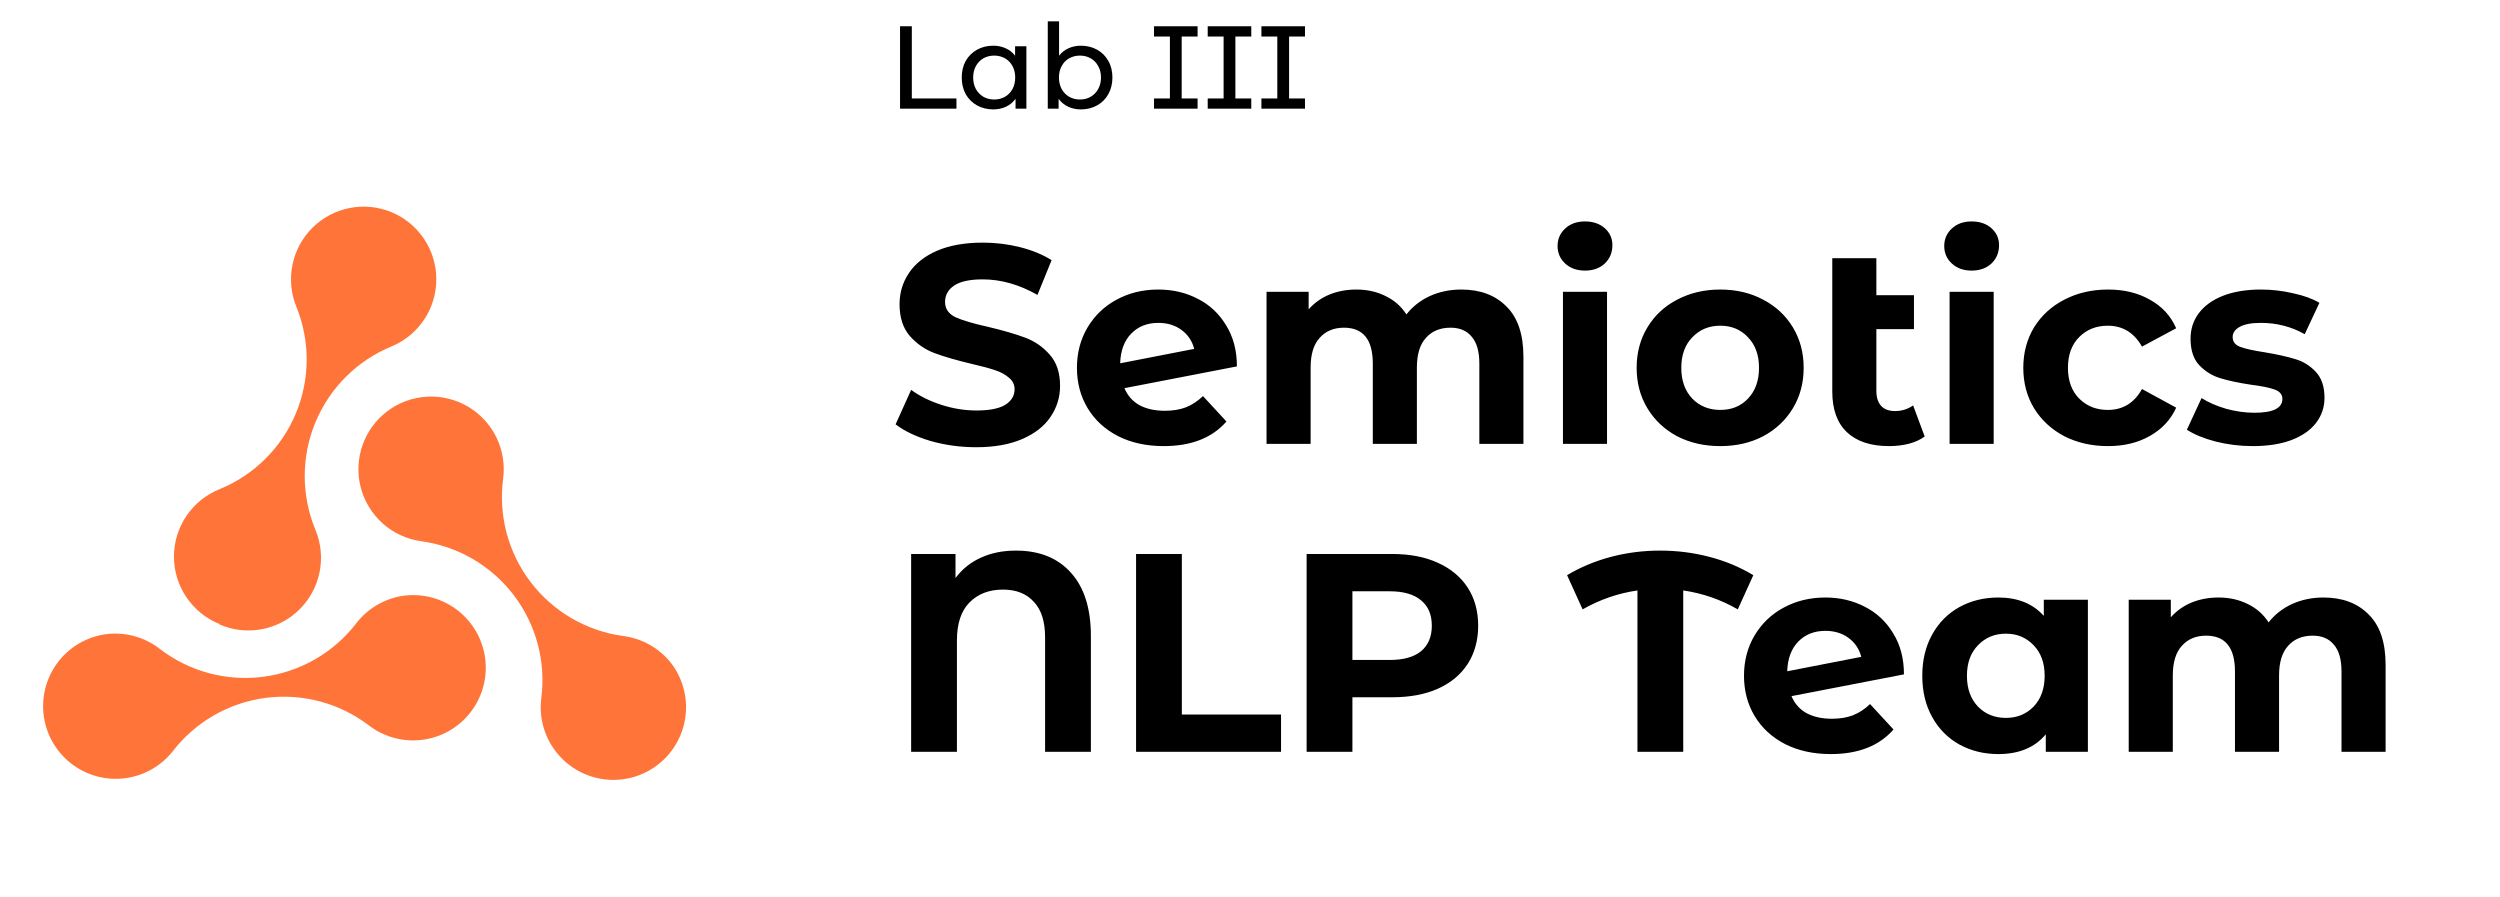 <svg width="276" height="99" viewBox="0 0 276 99" fill="none" xmlns="http://www.w3.org/2000/svg">
<path d="M107.766 49.374C106.039 49.374 104.365 49.146 102.742 48.688C101.141 48.21 99.851 47.596 98.874 46.847L100.59 43.041C101.526 43.727 102.638 44.278 103.928 44.694C105.218 45.11 106.507 45.318 107.797 45.318C109.232 45.318 110.293 45.11 110.979 44.694C111.666 44.258 112.009 43.686 112.009 42.978C112.009 42.458 111.801 42.032 111.385 41.699C110.99 41.346 110.47 41.065 109.825 40.857C109.201 40.649 108.348 40.42 107.266 40.17C105.602 39.775 104.24 39.38 103.179 38.985C102.118 38.59 101.203 37.955 100.434 37.082C99.685 36.208 99.31 35.043 99.31 33.587C99.31 32.318 99.654 31.174 100.34 30.155C101.026 29.115 102.056 28.294 103.429 27.69C104.822 27.087 106.518 26.786 108.514 26.786C109.908 26.786 111.27 26.952 112.602 27.285C113.933 27.618 115.098 28.096 116.096 28.72L114.536 32.558C112.518 31.414 110.501 30.842 108.483 30.842C107.069 30.842 106.018 31.07 105.332 31.528C104.666 31.986 104.334 32.589 104.334 33.338C104.334 34.086 104.718 34.648 105.488 35.022C106.278 35.376 107.474 35.73 109.076 36.083C110.74 36.478 112.102 36.874 113.163 37.269C114.224 37.664 115.129 38.288 115.878 39.141C116.647 39.994 117.032 41.148 117.032 42.604C117.032 43.852 116.678 44.996 115.971 46.036C115.285 47.055 114.245 47.866 112.851 48.47C111.458 49.073 109.762 49.374 107.766 49.374ZM128.598 45.35C129.471 45.35 130.241 45.225 130.906 44.975C131.593 44.705 132.227 44.289 132.81 43.727L135.399 46.535C133.818 48.345 131.51 49.25 128.473 49.25C126.58 49.25 124.906 48.886 123.45 48.158C121.994 47.409 120.87 46.379 120.08 45.069C119.29 43.758 118.894 42.271 118.894 40.607C118.894 38.964 119.279 37.487 120.049 36.177C120.839 34.846 121.91 33.816 123.262 33.088C124.635 32.339 126.174 31.965 127.88 31.965C129.482 31.965 130.938 32.308 132.248 32.994C133.558 33.66 134.598 34.638 135.368 35.927C136.158 37.196 136.554 38.704 136.554 40.451L124.136 42.854C124.49 43.686 125.041 44.31 125.79 44.726C126.559 45.142 127.495 45.35 128.598 45.35ZM127.88 35.646C126.653 35.646 125.654 36.042 124.885 36.832C124.115 37.622 123.71 38.714 123.668 40.108L131.842 38.517C131.614 37.643 131.146 36.946 130.438 36.426C129.731 35.906 128.878 35.646 127.88 35.646ZM161.322 31.965C163.423 31.965 165.087 32.589 166.314 33.837C167.562 35.064 168.186 36.915 168.186 39.39V49H163.319V40.139C163.319 38.808 163.038 37.82 162.477 37.175C161.936 36.51 161.156 36.177 160.137 36.177C158.993 36.177 158.088 36.551 157.422 37.3C156.757 38.028 156.424 39.12 156.424 40.576V49H151.557V40.139C151.557 37.498 150.496 36.177 148.374 36.177C147.251 36.177 146.357 36.551 145.691 37.3C145.025 38.028 144.693 39.12 144.693 40.576V49H139.825V32.214H144.474V34.149C145.098 33.442 145.857 32.901 146.752 32.526C147.667 32.152 148.665 31.965 149.747 31.965C150.933 31.965 152.004 32.204 152.961 32.682C153.917 33.14 154.687 33.816 155.269 34.71C155.956 33.837 156.819 33.161 157.859 32.682C158.92 32.204 160.074 31.965 161.322 31.965ZM172.549 32.214H177.416V49H172.549V32.214ZM174.982 29.874C174.088 29.874 173.36 29.614 172.798 29.094C172.237 28.574 171.956 27.93 171.956 27.16C171.956 26.39 172.237 25.746 172.798 25.226C173.36 24.706 174.088 24.446 174.982 24.446C175.877 24.446 176.605 24.695 177.166 25.194C177.728 25.694 178.009 26.318 178.009 27.066C178.009 27.878 177.728 28.554 177.166 29.094C176.605 29.614 175.877 29.874 174.982 29.874ZM189.92 49.25C188.152 49.25 186.561 48.886 185.147 48.158C183.753 47.409 182.661 46.379 181.871 45.069C181.08 43.758 180.685 42.271 180.685 40.607C180.685 38.943 181.08 37.456 181.871 36.146C182.661 34.835 183.753 33.816 185.147 33.088C186.561 32.339 188.152 31.965 189.92 31.965C191.688 31.965 193.269 32.339 194.663 33.088C196.056 33.816 197.148 34.835 197.939 36.146C198.729 37.456 199.124 38.943 199.124 40.607C199.124 42.271 198.729 43.758 197.939 45.069C197.148 46.379 196.056 47.409 194.663 48.158C193.269 48.886 191.688 49.25 189.92 49.25ZM189.92 45.256C191.168 45.256 192.188 44.84 192.978 44.008C193.789 43.155 194.195 42.022 194.195 40.607C194.195 39.193 193.789 38.07 192.978 37.238C192.188 36.385 191.168 35.958 189.92 35.958C188.672 35.958 187.643 36.385 186.832 37.238C186.02 38.07 185.615 39.193 185.615 40.607C185.615 42.022 186.02 43.155 186.832 44.008C187.643 44.84 188.672 45.256 189.92 45.256ZM212.486 48.189C212.008 48.542 211.415 48.813 210.708 49C210.022 49.166 209.304 49.25 208.555 49.25C206.538 49.25 204.988 48.74 203.906 47.721C202.825 46.702 202.284 45.204 202.284 43.228V28.502H207.151V32.589H211.301V36.333H207.151V43.166C207.151 43.873 207.328 44.424 207.682 44.819C208.035 45.194 208.545 45.381 209.21 45.381C209.959 45.381 210.625 45.173 211.207 44.757L212.486 48.189ZM215.235 32.214H220.103V49H215.235V32.214ZM217.669 29.874C216.775 29.874 216.047 29.614 215.485 29.094C214.923 28.574 214.643 27.93 214.643 27.16C214.643 26.39 214.923 25.746 215.485 25.226C216.047 24.706 216.775 24.446 217.669 24.446C218.563 24.446 219.291 24.695 219.853 25.194C220.415 25.694 220.695 26.318 220.695 27.066C220.695 27.878 220.415 28.554 219.853 29.094C219.291 29.614 218.563 29.874 217.669 29.874ZM232.732 49.25C230.943 49.25 229.331 48.886 227.896 48.158C226.481 47.409 225.369 46.379 224.557 45.069C223.767 43.758 223.372 42.271 223.372 40.607C223.372 38.943 223.767 37.456 224.557 36.146C225.369 34.835 226.481 33.816 227.896 33.088C229.331 32.339 230.943 31.965 232.732 31.965C234.5 31.965 236.039 32.339 237.349 33.088C238.681 33.816 239.648 34.866 240.251 36.239L236.476 38.267C235.602 36.728 234.344 35.958 232.701 35.958C231.432 35.958 230.381 36.374 229.549 37.206C228.717 38.038 228.301 39.172 228.301 40.607C228.301 42.042 228.717 43.176 229.549 44.008C230.381 44.84 231.432 45.256 232.701 45.256C234.365 45.256 235.623 44.486 236.476 42.947L240.251 45.006C239.648 46.338 238.681 47.378 237.349 48.126C236.039 48.875 234.5 49.25 232.732 49.25ZM248.701 49.25C247.307 49.25 245.945 49.083 244.613 48.75C243.282 48.397 242.221 47.96 241.431 47.44L243.053 43.946C243.802 44.424 244.707 44.819 245.768 45.131C246.829 45.422 247.869 45.568 248.888 45.568C250.947 45.568 251.977 45.058 251.977 44.039C251.977 43.561 251.696 43.218 251.134 43.01C250.573 42.802 249.709 42.625 248.545 42.479C247.172 42.271 246.038 42.032 245.144 41.762C244.249 41.491 243.469 41.013 242.804 40.326C242.159 39.64 241.837 38.662 241.837 37.394C241.837 36.333 242.138 35.397 242.741 34.586C243.365 33.754 244.26 33.109 245.425 32.651C246.61 32.194 248.004 31.965 249.605 31.965C250.791 31.965 251.966 32.1 253.131 32.37C254.317 32.62 255.294 32.974 256.064 33.431L254.441 36.894C252.965 36.062 251.353 35.646 249.605 35.646C248.565 35.646 247.785 35.792 247.265 36.083C246.745 36.374 246.485 36.749 246.485 37.206C246.485 37.726 246.766 38.09 247.328 38.298C247.889 38.506 248.784 38.704 250.011 38.891C251.384 39.12 252.507 39.37 253.381 39.64C254.254 39.89 255.013 40.358 255.658 41.044C256.303 41.73 256.625 42.687 256.625 43.914C256.625 44.954 256.313 45.88 255.689 46.691C255.065 47.502 254.15 48.137 252.944 48.594C251.758 49.031 250.344 49.25 248.701 49.25ZM112.165 60.786C114.765 60.786 116.793 61.607 118.249 63.25C119.705 64.873 120.433 67.192 120.433 70.208V83H115.378V70.364C115.378 68.617 114.962 67.306 114.13 66.433C113.319 65.538 112.186 65.091 110.73 65.091C109.19 65.091 107.953 65.57 107.017 66.526C106.102 67.462 105.644 68.856 105.644 70.707V83H100.59V61.16H105.488V63.812C106.237 62.814 107.173 62.065 108.296 61.566C109.419 61.046 110.709 60.786 112.165 60.786ZM125.422 61.16H130.476V78.882H141.427V83H125.422V61.16ZM153.705 61.16C155.639 61.16 157.314 61.482 158.728 62.127C160.163 62.772 161.266 63.687 162.035 64.873C162.805 66.058 163.19 67.462 163.19 69.085C163.19 70.686 162.805 72.09 162.035 73.297C161.266 74.482 160.163 75.398 158.728 76.042C157.314 76.666 155.639 76.978 153.705 76.978H149.306V83H144.251V61.16H153.705ZM153.424 72.86C154.943 72.86 156.097 72.538 156.887 71.893C157.678 71.227 158.073 70.291 158.073 69.085C158.073 67.858 157.678 66.922 156.887 66.277C156.097 65.611 154.943 65.278 153.424 65.278H149.306V72.86H153.424ZM191.851 67.275C189.979 66.194 187.972 65.497 185.829 65.185V83H180.775V65.185C178.632 65.497 176.615 66.194 174.722 67.275L173.006 63.5C174.504 62.606 176.126 61.93 177.873 61.472C179.62 61.014 181.42 60.786 183.271 60.786C185.143 60.786 186.952 61.014 188.7 61.472C190.468 61.93 192.09 62.606 193.567 63.5L191.851 67.275ZM202.241 79.35C203.114 79.35 203.884 79.225 204.549 78.975C205.236 78.705 205.87 78.289 206.453 77.727L209.042 80.535C207.461 82.345 205.153 83.25 202.116 83.25C200.223 83.25 198.549 82.886 197.093 82.158C195.637 81.409 194.513 80.379 193.723 79.069C192.933 77.758 192.537 76.271 192.537 74.607C192.537 72.964 192.922 71.487 193.692 70.177C194.482 68.846 195.553 67.816 196.905 67.088C198.278 66.339 199.817 65.965 201.523 65.965C203.125 65.965 204.581 66.308 205.891 66.994C207.201 67.66 208.241 68.638 209.011 69.927C209.801 71.196 210.197 72.704 210.197 74.451L197.779 76.854C198.133 77.686 198.684 78.31 199.433 78.726C200.202 79.142 201.138 79.35 202.241 79.35ZM201.523 69.646C200.296 69.646 199.297 70.042 198.528 70.832C197.758 71.622 197.353 72.714 197.311 74.108L205.485 72.517C205.257 71.643 204.789 70.946 204.081 70.426C203.374 69.906 202.521 69.646 201.523 69.646ZM230.503 66.214V83H225.855V81.066C224.648 82.522 222.901 83.25 220.613 83.25C219.032 83.25 217.597 82.896 216.307 82.189C215.039 81.482 214.04 80.473 213.312 79.162C212.584 77.852 212.22 76.334 212.22 74.607C212.22 72.881 212.584 71.362 213.312 70.052C214.04 68.742 215.039 67.733 216.307 67.026C217.597 66.318 219.032 65.965 220.613 65.965C222.755 65.965 224.43 66.641 225.636 67.993V66.214H230.503ZM221.455 79.256C222.683 79.256 223.702 78.84 224.513 78.008C225.324 77.155 225.73 76.022 225.73 74.607C225.73 73.193 225.324 72.07 224.513 71.238C223.702 70.385 222.683 69.958 221.455 69.958C220.207 69.958 219.178 70.385 218.367 71.238C217.555 72.07 217.15 73.193 217.15 74.607C217.15 76.022 217.555 77.155 218.367 78.008C219.178 78.84 220.207 79.256 221.455 79.256ZM256.506 65.965C258.607 65.965 260.271 66.589 261.498 67.837C262.746 69.064 263.37 70.915 263.37 73.39V83H258.503V74.139C258.503 72.808 258.222 71.82 257.661 71.175C257.12 70.51 256.34 70.177 255.321 70.177C254.177 70.177 253.272 70.551 252.606 71.3C251.941 72.028 251.608 73.12 251.608 74.576V83H246.741V74.139C246.741 71.498 245.68 70.177 243.558 70.177C242.435 70.177 241.541 70.551 240.875 71.3C240.21 72.028 239.877 73.12 239.877 74.576V83H235.01V66.214H239.658V68.149C240.282 67.442 241.042 66.901 241.936 66.526C242.851 66.152 243.85 65.965 244.931 65.965C246.117 65.965 247.188 66.204 248.145 66.682C249.102 67.14 249.871 67.816 250.454 68.71C251.14 67.837 252.003 67.161 253.043 66.682C254.104 66.204 255.258 65.965 256.506 65.965Z" fill="black"/>
<path d="M99.365 2.9H100.665V10.869H105.592V12H99.365V2.9ZM113.313 5.11V12H112.117V10.908C111.84 11.289 111.489 11.58 111.064 11.779C110.639 11.978 110.171 12.078 109.66 12.078C108.993 12.078 108.395 11.931 107.866 11.636C107.337 11.341 106.921 10.93 106.618 10.401C106.323 9.864 106.176 9.248 106.176 8.555C106.176 7.862 106.323 7.251 106.618 6.722C106.921 6.193 107.337 5.782 107.866 5.487C108.395 5.192 108.993 5.045 109.66 5.045C110.154 5.045 110.609 5.14 111.025 5.331C111.441 5.513 111.788 5.786 112.065 6.15V5.11H113.313ZM109.764 10.986C110.197 10.986 110.592 10.886 110.947 10.687C111.302 10.479 111.58 10.193 111.779 9.829C111.978 9.456 112.078 9.032 112.078 8.555C112.078 8.078 111.978 7.658 111.779 7.294C111.58 6.921 111.302 6.635 110.947 6.436C110.592 6.237 110.197 6.137 109.764 6.137C109.322 6.137 108.923 6.237 108.568 6.436C108.221 6.635 107.944 6.921 107.736 7.294C107.537 7.658 107.437 8.078 107.437 8.555C107.437 9.032 107.537 9.456 107.736 9.829C107.944 10.193 108.221 10.479 108.568 10.687C108.923 10.886 109.322 10.986 109.764 10.986ZM119.327 5.045C119.995 5.045 120.593 5.192 121.121 5.487C121.65 5.782 122.062 6.193 122.356 6.722C122.66 7.251 122.811 7.862 122.811 8.555C122.811 9.248 122.66 9.864 122.356 10.401C122.062 10.93 121.65 11.341 121.121 11.636C120.593 11.931 119.995 12.078 119.327 12.078C118.816 12.078 118.348 11.978 117.923 11.779C117.499 11.58 117.148 11.289 116.87 10.908V12H115.674V2.354H116.922V6.15C117.2 5.786 117.546 5.513 117.962 5.331C118.378 5.14 118.833 5.045 119.327 5.045ZM119.223 10.986C119.665 10.986 120.06 10.886 120.406 10.687C120.762 10.479 121.039 10.193 121.238 9.829C121.446 9.456 121.55 9.032 121.55 8.555C121.55 8.078 121.446 7.658 121.238 7.294C121.039 6.921 120.762 6.635 120.406 6.436C120.06 6.237 119.665 6.137 119.223 6.137C118.79 6.137 118.396 6.237 118.04 6.436C117.685 6.635 117.408 6.921 117.208 7.294C117.009 7.658 116.909 8.078 116.909 8.555C116.909 9.032 117.009 9.456 117.208 9.829C117.408 10.193 117.685 10.479 118.04 10.687C118.396 10.886 118.79 10.986 119.223 10.986ZM130.458 4.031V10.869H132.213V12H127.403V10.869H129.158V4.031H127.403V2.9H132.213V4.031H130.458ZM136.386 4.031V10.869H138.141V12H133.331V10.869H135.086V4.031H133.331V2.9H138.141V4.031H136.386ZM142.315 4.031V10.869H144.07V12H139.26V10.869H141.015V4.031H139.26V2.9H144.07V4.031H142.315Z" fill="black"/>
<path d="M74.165 73.305C73.518 72.458 72.709 71.748 71.784 71.217C70.859 70.687 69.838 70.346 68.78 70.214C64.727 69.655 61.06 67.515 58.58 64.261C56.1 61.006 55.009 56.903 55.546 52.846C55.751 51.279 55.489 49.685 54.792 48.267C54.095 46.847 52.994 45.666 51.628 44.871C50.261 44.075 48.691 43.701 47.112 43.796C45.534 43.89 44.019 44.449 42.758 45.401C41.496 46.354 40.544 47.658 40.021 49.15C39.498 50.642 39.428 52.256 39.819 53.787C40.21 55.319 41.045 56.702 42.219 57.76C43.392 58.819 44.853 59.508 46.417 59.739C48.437 60.004 50.385 60.665 52.149 61.684C53.913 62.703 55.459 64.061 56.698 65.678C57.936 67.296 58.843 69.142 59.367 71.111C59.891 73.08 60.021 75.133 59.749 77.152C59.598 78.451 59.767 79.768 60.242 80.987C60.716 82.207 61.482 83.291 62.471 84.147C63.461 85.002 64.645 85.603 65.92 85.896C67.195 86.189 68.522 86.166 69.786 85.829C71.05 85.492 72.213 84.85 73.172 83.961C74.131 83.072 74.859 81.961 75.29 80.726C75.722 79.491 75.846 78.169 75.65 76.876C75.453 75.582 74.944 74.356 74.165 73.305Z" fill="#FF7438"/>
<path d="M24.235 68.944C25.702 69.579 27.326 69.76 28.897 69.465C30.468 69.171 31.916 68.413 33.053 67.29C34.191 66.167 34.968 64.73 35.283 63.162C35.598 61.595 35.438 59.969 34.823 58.494C34.042 56.612 33.64 54.594 33.64 52.557C33.641 50.519 34.043 48.502 34.825 46.62C35.606 44.739 36.752 43.03 38.195 41.592C39.638 40.154 41.351 39.015 43.236 38.24C44.696 37.631 45.944 36.603 46.822 35.287C47.7 33.97 48.169 32.423 48.17 30.841C48.171 29.258 47.704 27.71 46.828 26.393C45.951 25.075 44.704 24.046 43.245 23.435C41.785 22.824 40.176 22.659 38.623 22.96C37.069 23.261 35.639 24.015 34.513 25.126C33.386 26.238 32.614 27.658 32.293 29.208C31.972 30.758 32.116 32.367 32.708 33.835C34.255 37.623 34.239 41.869 32.663 45.645C31.087 49.42 28.079 52.418 24.299 53.981C22.803 54.568 21.518 55.589 20.61 56.914C19.702 58.239 19.212 59.806 19.205 61.413C19.198 63.019 19.673 64.591 20.569 65.924C21.465 67.257 22.74 68.291 24.23 68.891L24.235 68.944Z" fill="#FF7438"/>
<path d="M44.672 65.753C43.614 65.888 42.593 66.232 41.669 66.767C40.745 67.301 39.937 68.014 39.292 68.865C36.784 72.094 33.099 74.2 29.044 74.72C24.988 75.241 20.891 74.134 17.648 71.643C16.81 70.989 15.85 70.508 14.823 70.229C13.798 69.95 12.726 69.877 11.672 70.016C10.375 70.197 9.143 70.692 8.081 71.459C7.02 72.226 6.163 73.241 5.584 74.416C5.006 75.59 4.723 76.888 4.762 78.197C4.801 79.506 5.159 80.785 5.805 81.924C6.452 83.062 7.368 84.025 8.472 84.728C9.577 85.431 10.836 85.853 12.141 85.958C13.447 86.062 14.757 85.845 15.96 85.327C17.162 84.808 18.218 84.003 19.038 82.981C20.278 81.364 21.826 80.007 23.591 78.988C25.357 77.97 27.306 77.31 29.327 77.046C31.349 76.782 33.402 76.919 35.37 77.45C37.338 77.981 39.182 78.895 40.796 80.139C41.845 80.925 43.07 81.443 44.365 81.646C45.66 81.849 46.985 81.731 48.224 81.304C49.463 80.877 50.578 80.152 51.473 79.194C52.367 78.236 53.013 77.073 53.354 75.807C53.695 74.542 53.721 73.212 53.429 71.934C53.137 70.656 52.537 69.47 51.68 68.478C50.823 67.486 49.737 66.719 48.515 66.243C47.294 65.769 45.974 65.6 44.672 65.753Z" fill="#FF7438"/>
</svg>
